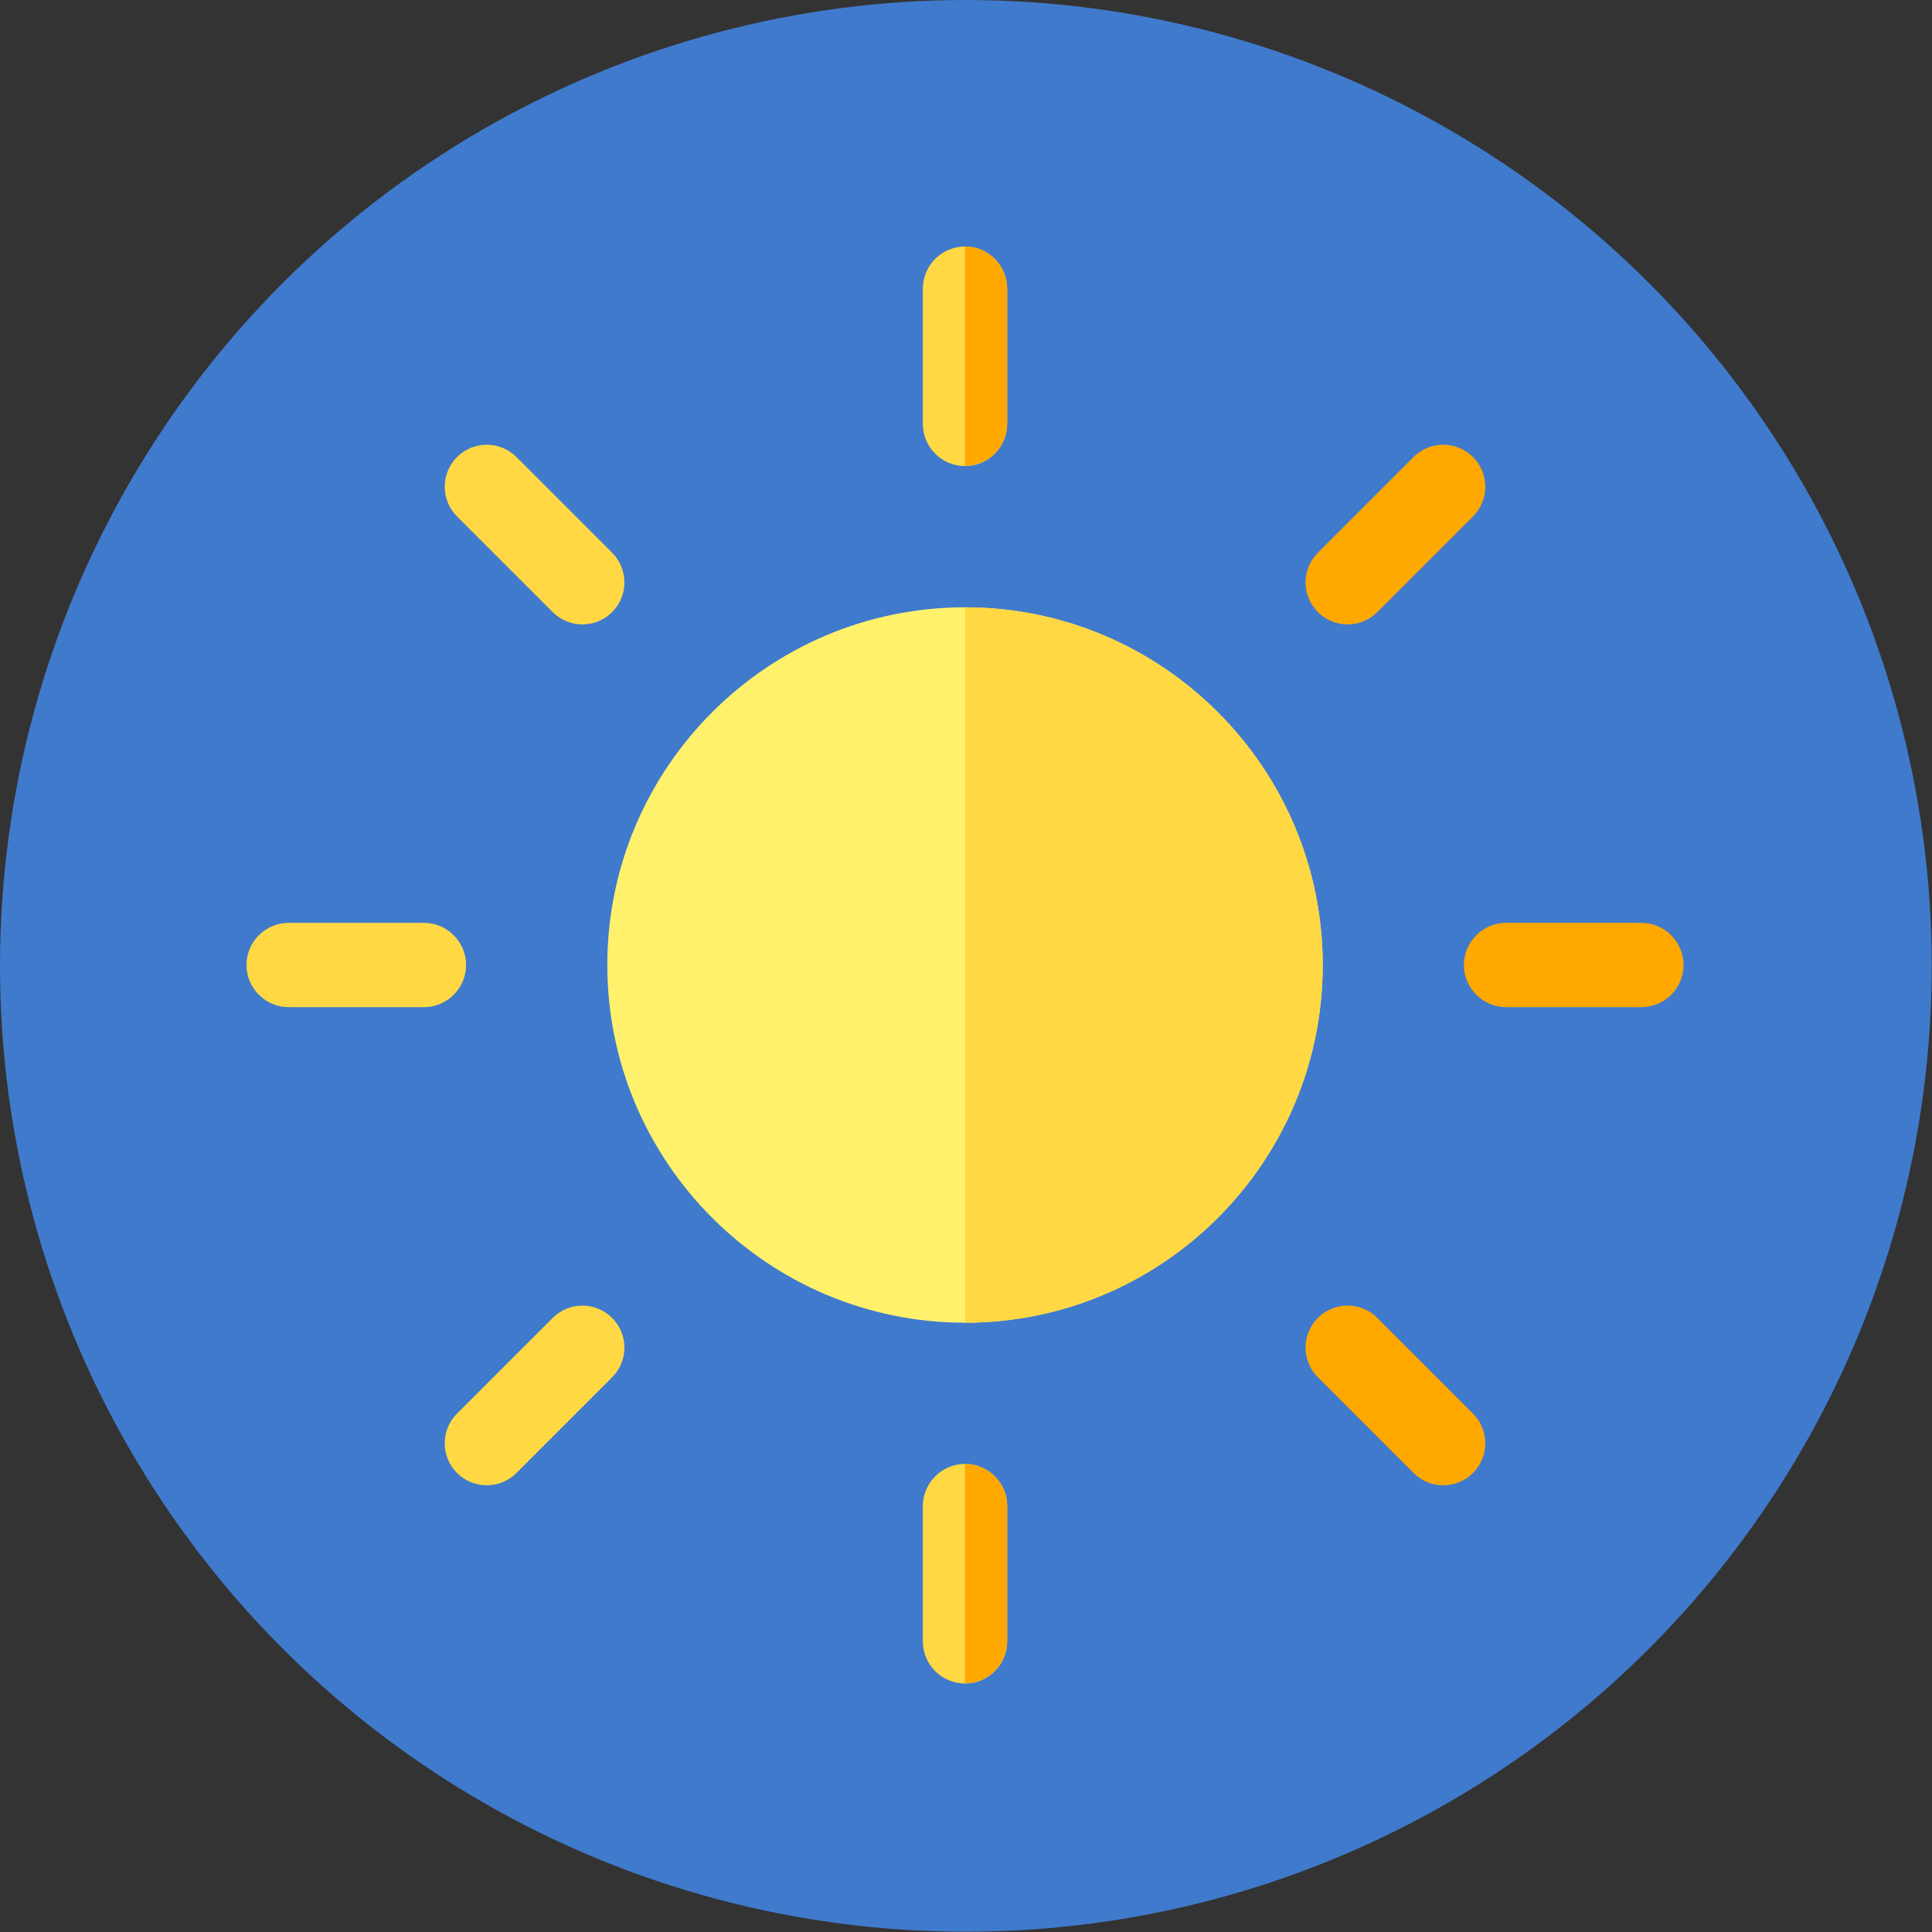 <svg xmlns="http://www.w3.org/2000/svg" xml:space="preserve" id="prefix__Layer_1" x="0" y="0" version="1.1" viewBox="0 0 682.7 682.7"><rect x="0" y="0" width="682.7" height="682.7" fill="#333333" stroke="none"/><style>.prefix__st1{fill:#ffd844}</style><circle cx="341.3" cy="341.3" r="341.3" fill="#407acc"/><path d="M341 87.1c-8.2 0-14.9 6.7-14.9 14.9v47.8c0 8.2 6.7 14.9 14.9 14.9s14.9-6.7 14.9-14.9V102c0-8.2-6.7-14.9-14.9-14.9zm-158.5 74.4c-5.8-5.8-15.2-5.8-21 0-5.8 5.8-5.8 15.2 0 21l33.8 33.8c5.8 5.8 15.2 5.8 21 0 5.8-5.8 5.8-15.2 0-21l-33.8-33.8zm12.8 304.2l-33.8 33.8c-5.8 5.8-5.8 15.2 0 21 5.8 5.8 15.2 5.8 21 0l33.8-33.8c5.8-5.8 5.8-15.2 0-21-5.8-5.8-15.2-5.8-21 0zM341 517.3c-8.2 0-14.9 6.7-14.9 14.9V580c0 8.2 6.7 14.9 14.9 14.9s14.9-6.7 14.9-14.9v-47.8c0-8.2-6.7-14.9-14.9-14.9zM164.7 341c0-8.2-6.7-14.9-14.9-14.9H102c-8.2 0-14.9 6.7-14.9 14.9s6.7 14.9 14.9 14.9h47.8c8.2 0 14.9-6.7 14.9-14.9z" class="prefix__st1"/><path fill="#fff16c" d="M341 467.4c-69.7 0-126.4-56.7-126.4-126.4S271.3 214.6 341 214.6 467.4 271.3 467.4 341 410.7 467.4 341 467.4z"/><path d="M467.4 341c0-69.7-56.7-126.4-126.4-126.4v252.8c69.7 0 126.4-56.7 126.4-126.4z" class="prefix__st1"/><path d="M486.7 216.3l33.8-33.8c5.8-5.8 5.8-15.2 0-21-5.8-5.8-15.2-5.8-21 0l-33.8 33.8c-5.8 5.8-5.8 15.2 0 21 5.8 5.8 15.2 5.8 21 0zm0 249.4c-5.8-5.8-15.2-5.8-21 0-5.8 5.8-5.8 15.2 0 21l33.8 33.8c5.8 5.8 15.2 5.8 21 0 5.8-5.8 5.8-15.2 0-21l-33.8-33.8zM580 326.1h-47.8c-8.2 0-14.9 6.7-14.9 14.9s6.7 14.9 14.9 14.9H580c8.2 0 14.9-6.7 14.9-14.9s-6.7-14.9-14.9-14.9zm-239-239v77.5c8.2 0 14.9-6.7 14.9-14.9V102c0-8.2-6.7-14.9-14.9-14.9zm0 430.2v77.5c8.2 0 14.9-6.7 14.9-14.9v-47.8c0-8.1-6.7-14.8-14.9-14.8z" fill="#ffa800"/></svg>